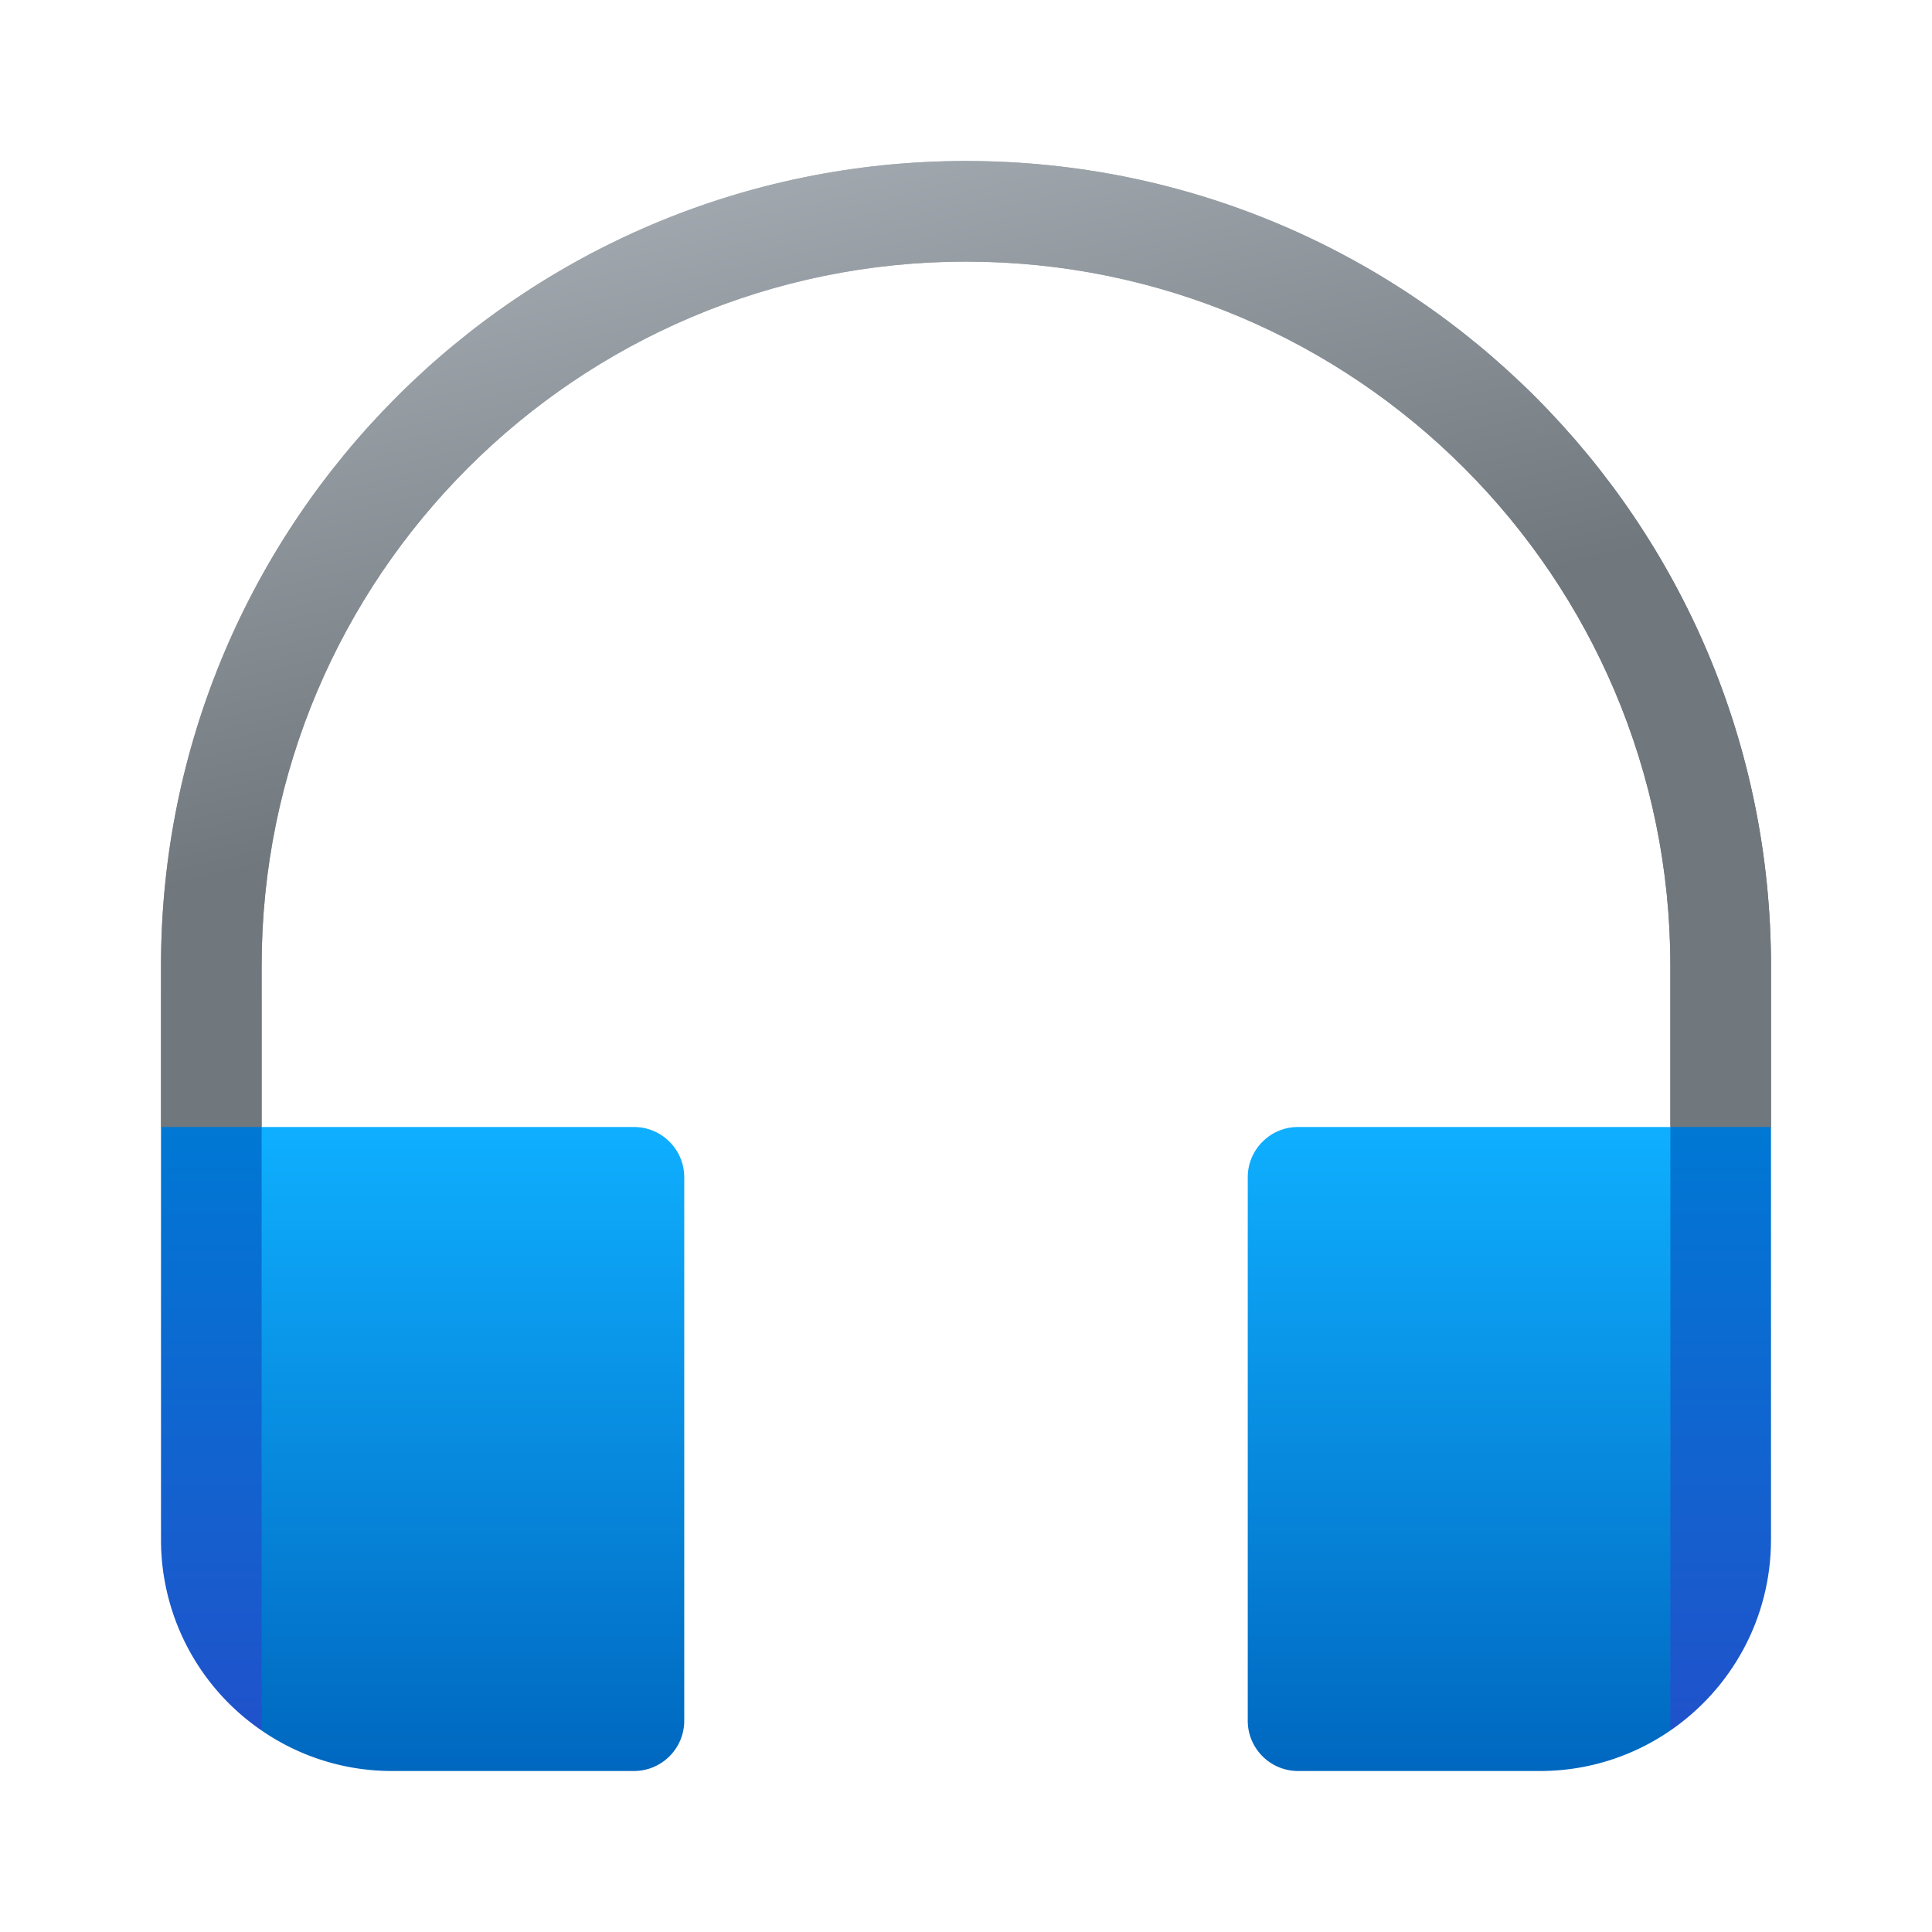 <svg xmlns="http://www.w3.org/2000/svg" width="1em" height="1em" viewBox="0 0 48 48"><g fill="none"><path fill="url(#IconifyId195ac99e25a590abd26038)" d="M6.5 24c0-9.665 7.835-17.5 17.5-17.5S41.5 14.335 41.5 24v4l1.5 1l1-1v-4c0-11.046-8.954-20-20-20S4 12.954 4 24v4l1 1l1.5-1z"/><path fill="url(#IconifyId195ac99e25a590abd26039)" d="M6.5 24c0-9.665 7.835-17.5 17.5-17.5S41.5 14.335 41.5 24v4l1.5 1l1-1v-4c0-11.046-8.954-20-20-20S4 12.954 4 24v4l1 1l1.5-1z"/><path fill="url(#IconifyId195ac99e25a590abd26040)" d="M4 38.25V28h2.5l3.5 7l-3.5 7.994A5.74 5.74 0 0 1 4 38.25"/><path fill="url(#IconifyId195ac99e25a590abd26041)" d="M44 38.25c0 1.97-.99 3.708-2.5 4.744l-3-7.494l3-7.5H44z"/><path fill="url(#IconifyId195ac99e25a590abd26042)" d="M6.5 28v14.994A5.7 5.7 0 0 0 9.75 44h6c.69 0 1.25-.56 1.25-1.25v-13.5c0-.69-.56-1.25-1.25-1.25z"/><path fill="url(#IconifyId195ac99e25a590abd26043)" d="M41.5 42.994V28h-9.25c-.69 0-1.25.56-1.25 1.25v13.5c0 .69.56 1.25 1.25 1.25h6a5.7 5.7 0 0 0 3.25-1.006"/><defs><linearGradient id="IconifyId195ac99e25a590abd26038" x1="-8.5" x2="3.949" y1="7.765" y2="34.868" gradientUnits="userSpaceOnUse"><stop stop-color="#CAD2D9"/><stop offset="1" stop-color="#70777D"/></linearGradient><linearGradient id="IconifyId195ac99e25a590abd26039" x1="-10.286" x2="-5.601" y1="4" y2="24.341" gradientUnits="userSpaceOnUse"><stop stop-color="#B9C0C7"/><stop offset="1" stop-color="#70777D"/></linearGradient><linearGradient id="IconifyId195ac99e25a590abd26040" x1="24" x2="24" y1="28" y2="42.994" gradientUnits="userSpaceOnUse"><stop stop-color="#0078D4"/><stop offset="1" stop-color="#2052CB"/></linearGradient><linearGradient id="IconifyId195ac99e25a590abd26041" x1="24" x2="24" y1="28" y2="42.994" gradientUnits="userSpaceOnUse"><stop stop-color="#0078D4"/><stop offset="1" stop-color="#2052CB"/></linearGradient><linearGradient id="IconifyId195ac99e25a590abd26042" x1="21.813" x2="21.813" y1="28" y2="44" gradientUnits="userSpaceOnUse"><stop stop-color="#0FAFFF"/><stop offset="1" stop-color="#0067BF"/></linearGradient><linearGradient id="IconifyId195ac99e25a590abd26043" x1="21.813" x2="21.813" y1="28" y2="44" gradientUnits="userSpaceOnUse"><stop stop-color="#0FAFFF"/><stop offset="1" stop-color="#0067BF"/></linearGradient></defs></g></svg>